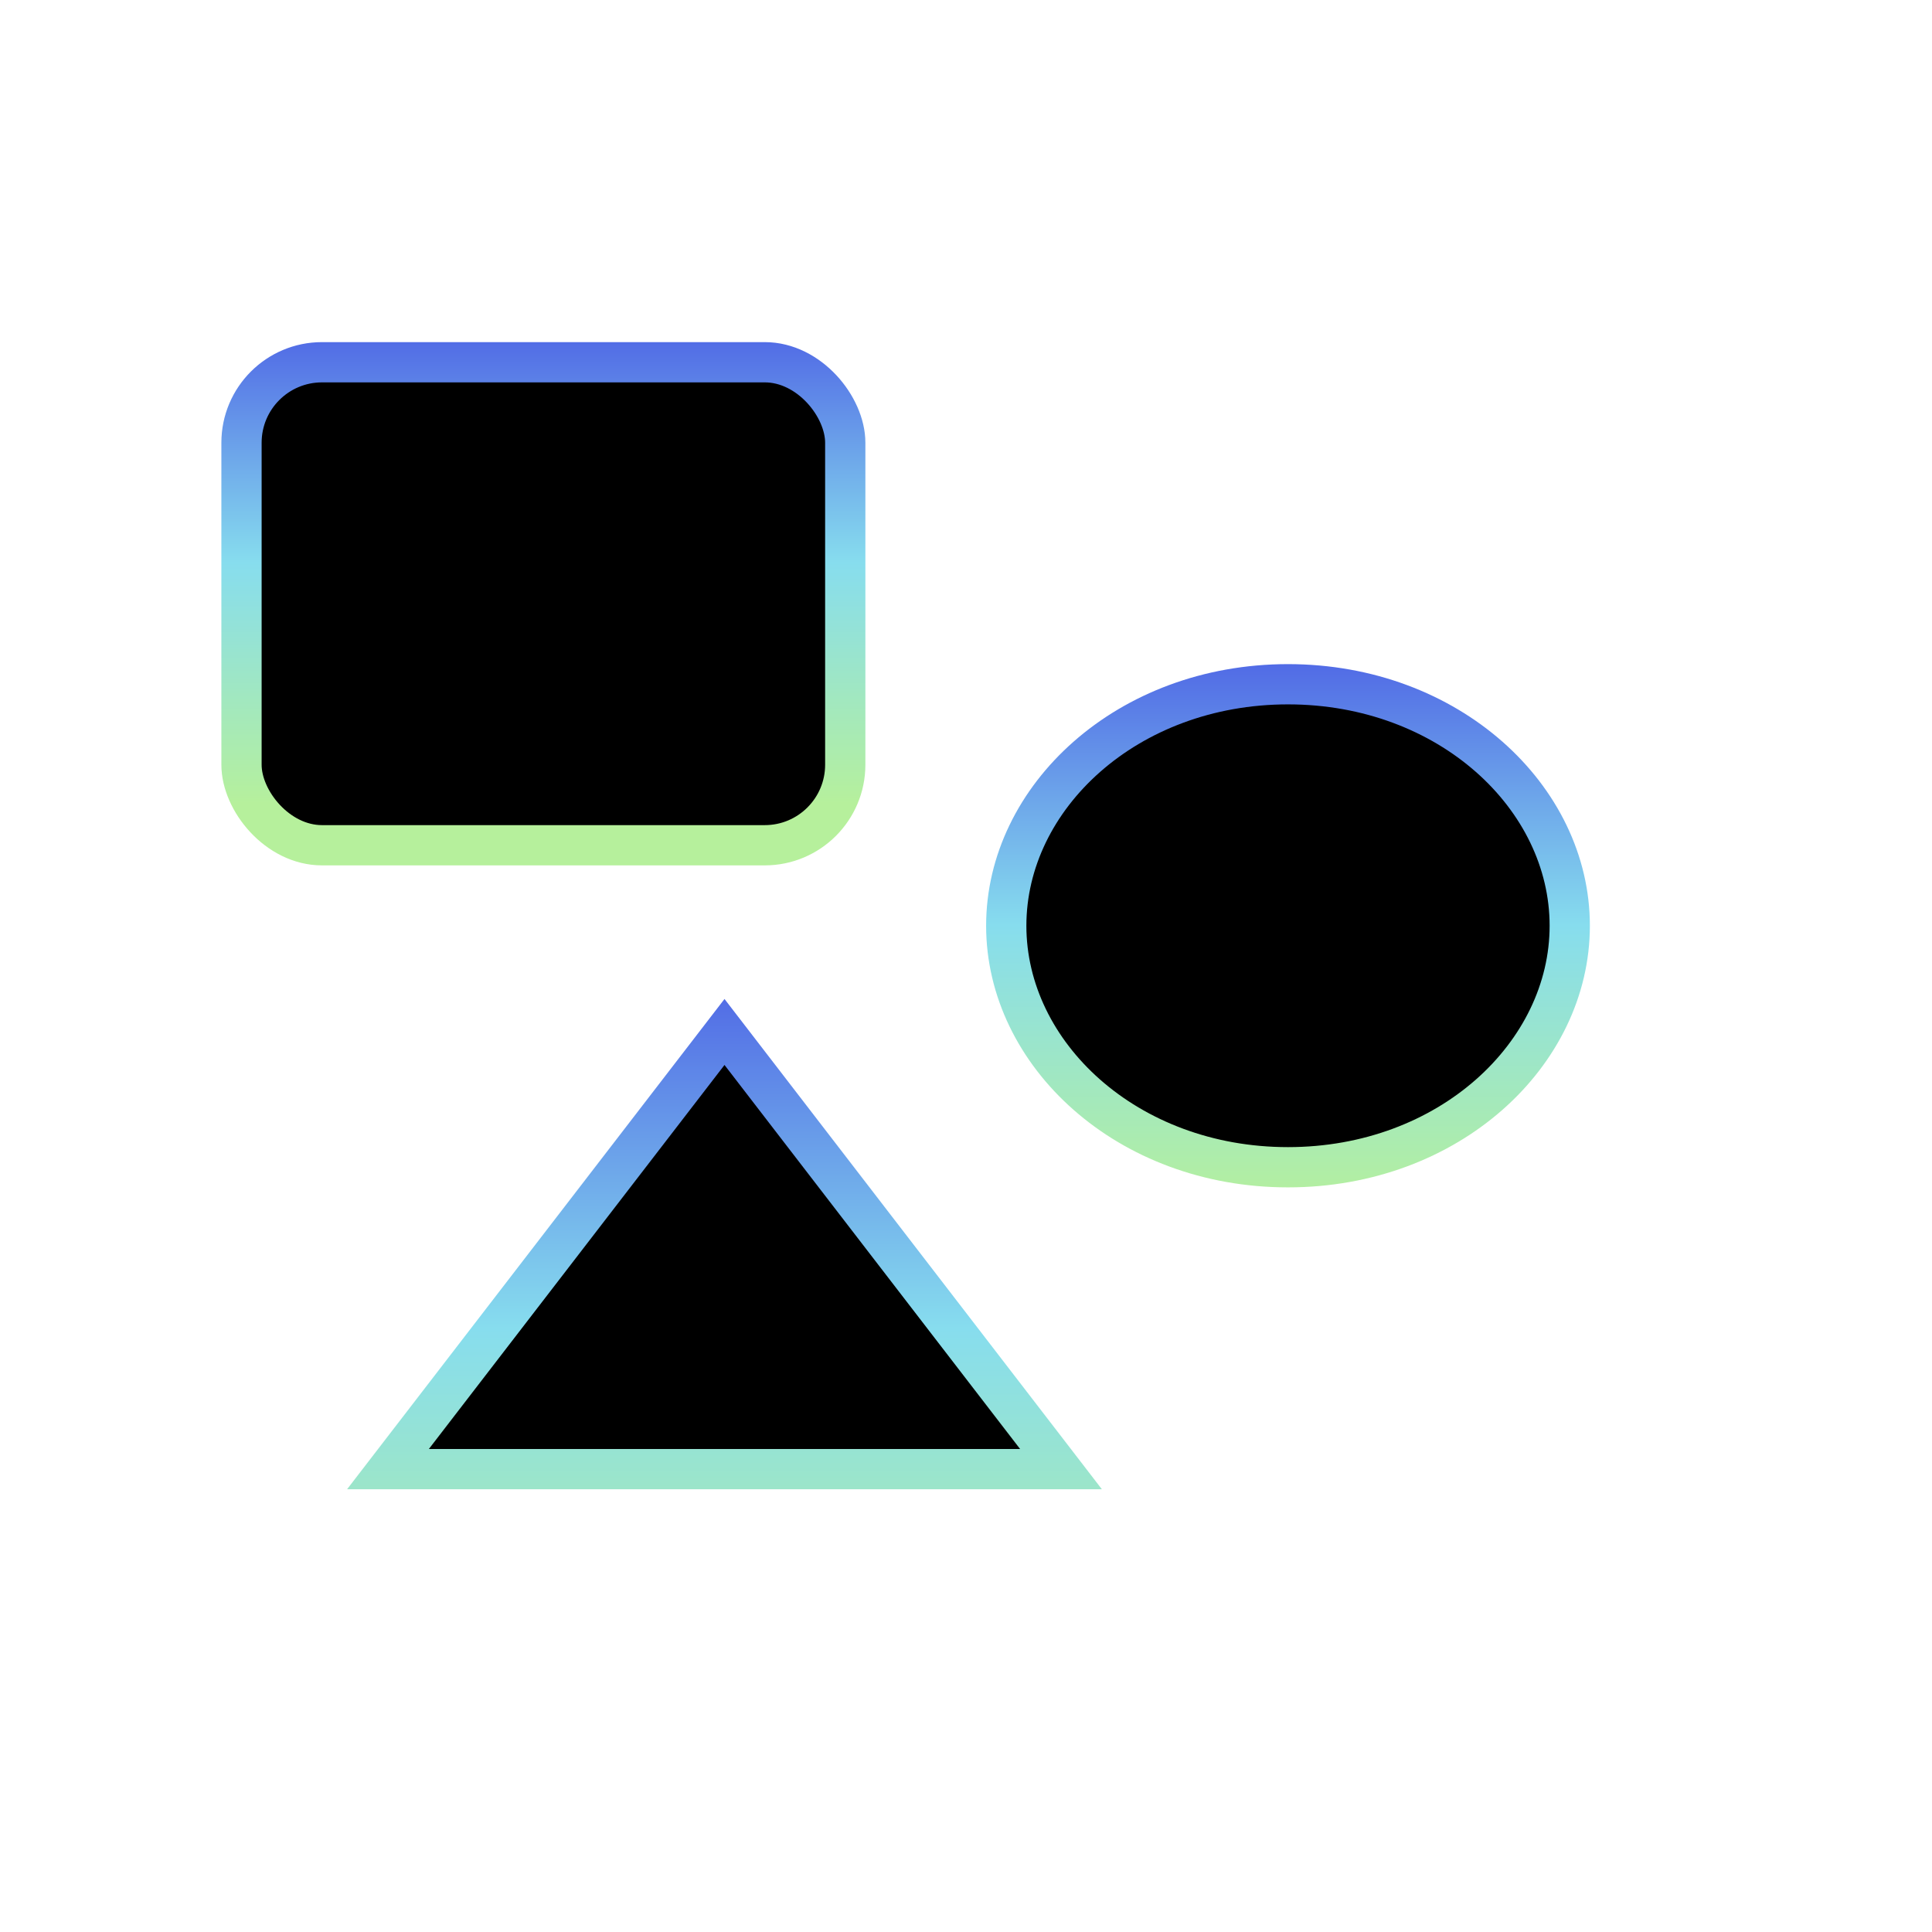 <svg width="48" height="48" viewBox="0 0 48 48" fill="none" xmlns="http://www.w3.org/2000/svg">
<path d="M39 23C39 26.192 35.996 29 32 29C28.004 29 25 26.192 25 23C25 19.808 28.004 17 32 17C35.996 17 39 19.808 39 23Z" fill="black" stroke="url(#paint0_linear_49_8738)" strokeWidth="2"/>
<path d="M9.639 36.5L18 25.639L26.36 36.5L9.639 36.5Z" fill="black" stroke="url(#paint1_linear_49_8738)" strokeWidth="2"/>
<rect x="6" y="9" width="15" height="12" rx="2" fill="black" stroke="url(#paint2_linear_49_8738)" strokeWidth="2"/>
<defs>
<linearGradient id="paint0_linear_49_8738" x1="32" y1="16" x2="32" y2="30" gradientUnits="userSpaceOnUse">
<stop stop-color="#4D62E5"/>
<stop offset="0.5" stop-color="#87DDEE"/>
<stop offset="1" stop-color="#B6F09C"/>
</linearGradient>
<linearGradient id="paint1_linear_49_8738" x1="18" y1="24" x2="18" y2="42" gradientUnits="userSpaceOnUse">
<stop stop-color="#4D62E5"/>
<stop offset="0.5" stop-color="#87DDEE"/>
<stop offset="1" stop-color="#B6F09C"/>
</linearGradient>
<linearGradient id="paint2_linear_49_8738" x1="13.5" y1="8" x2="13.5" y2="22" gradientUnits="userSpaceOnUse">
<stop stop-color="#4D62E5"/>
<stop offset="0.427" stop-color="#87DDEE"/>
<stop offset="0.855" stop-color="#B6F09C"/>
</linearGradient>
</defs>
</svg>
